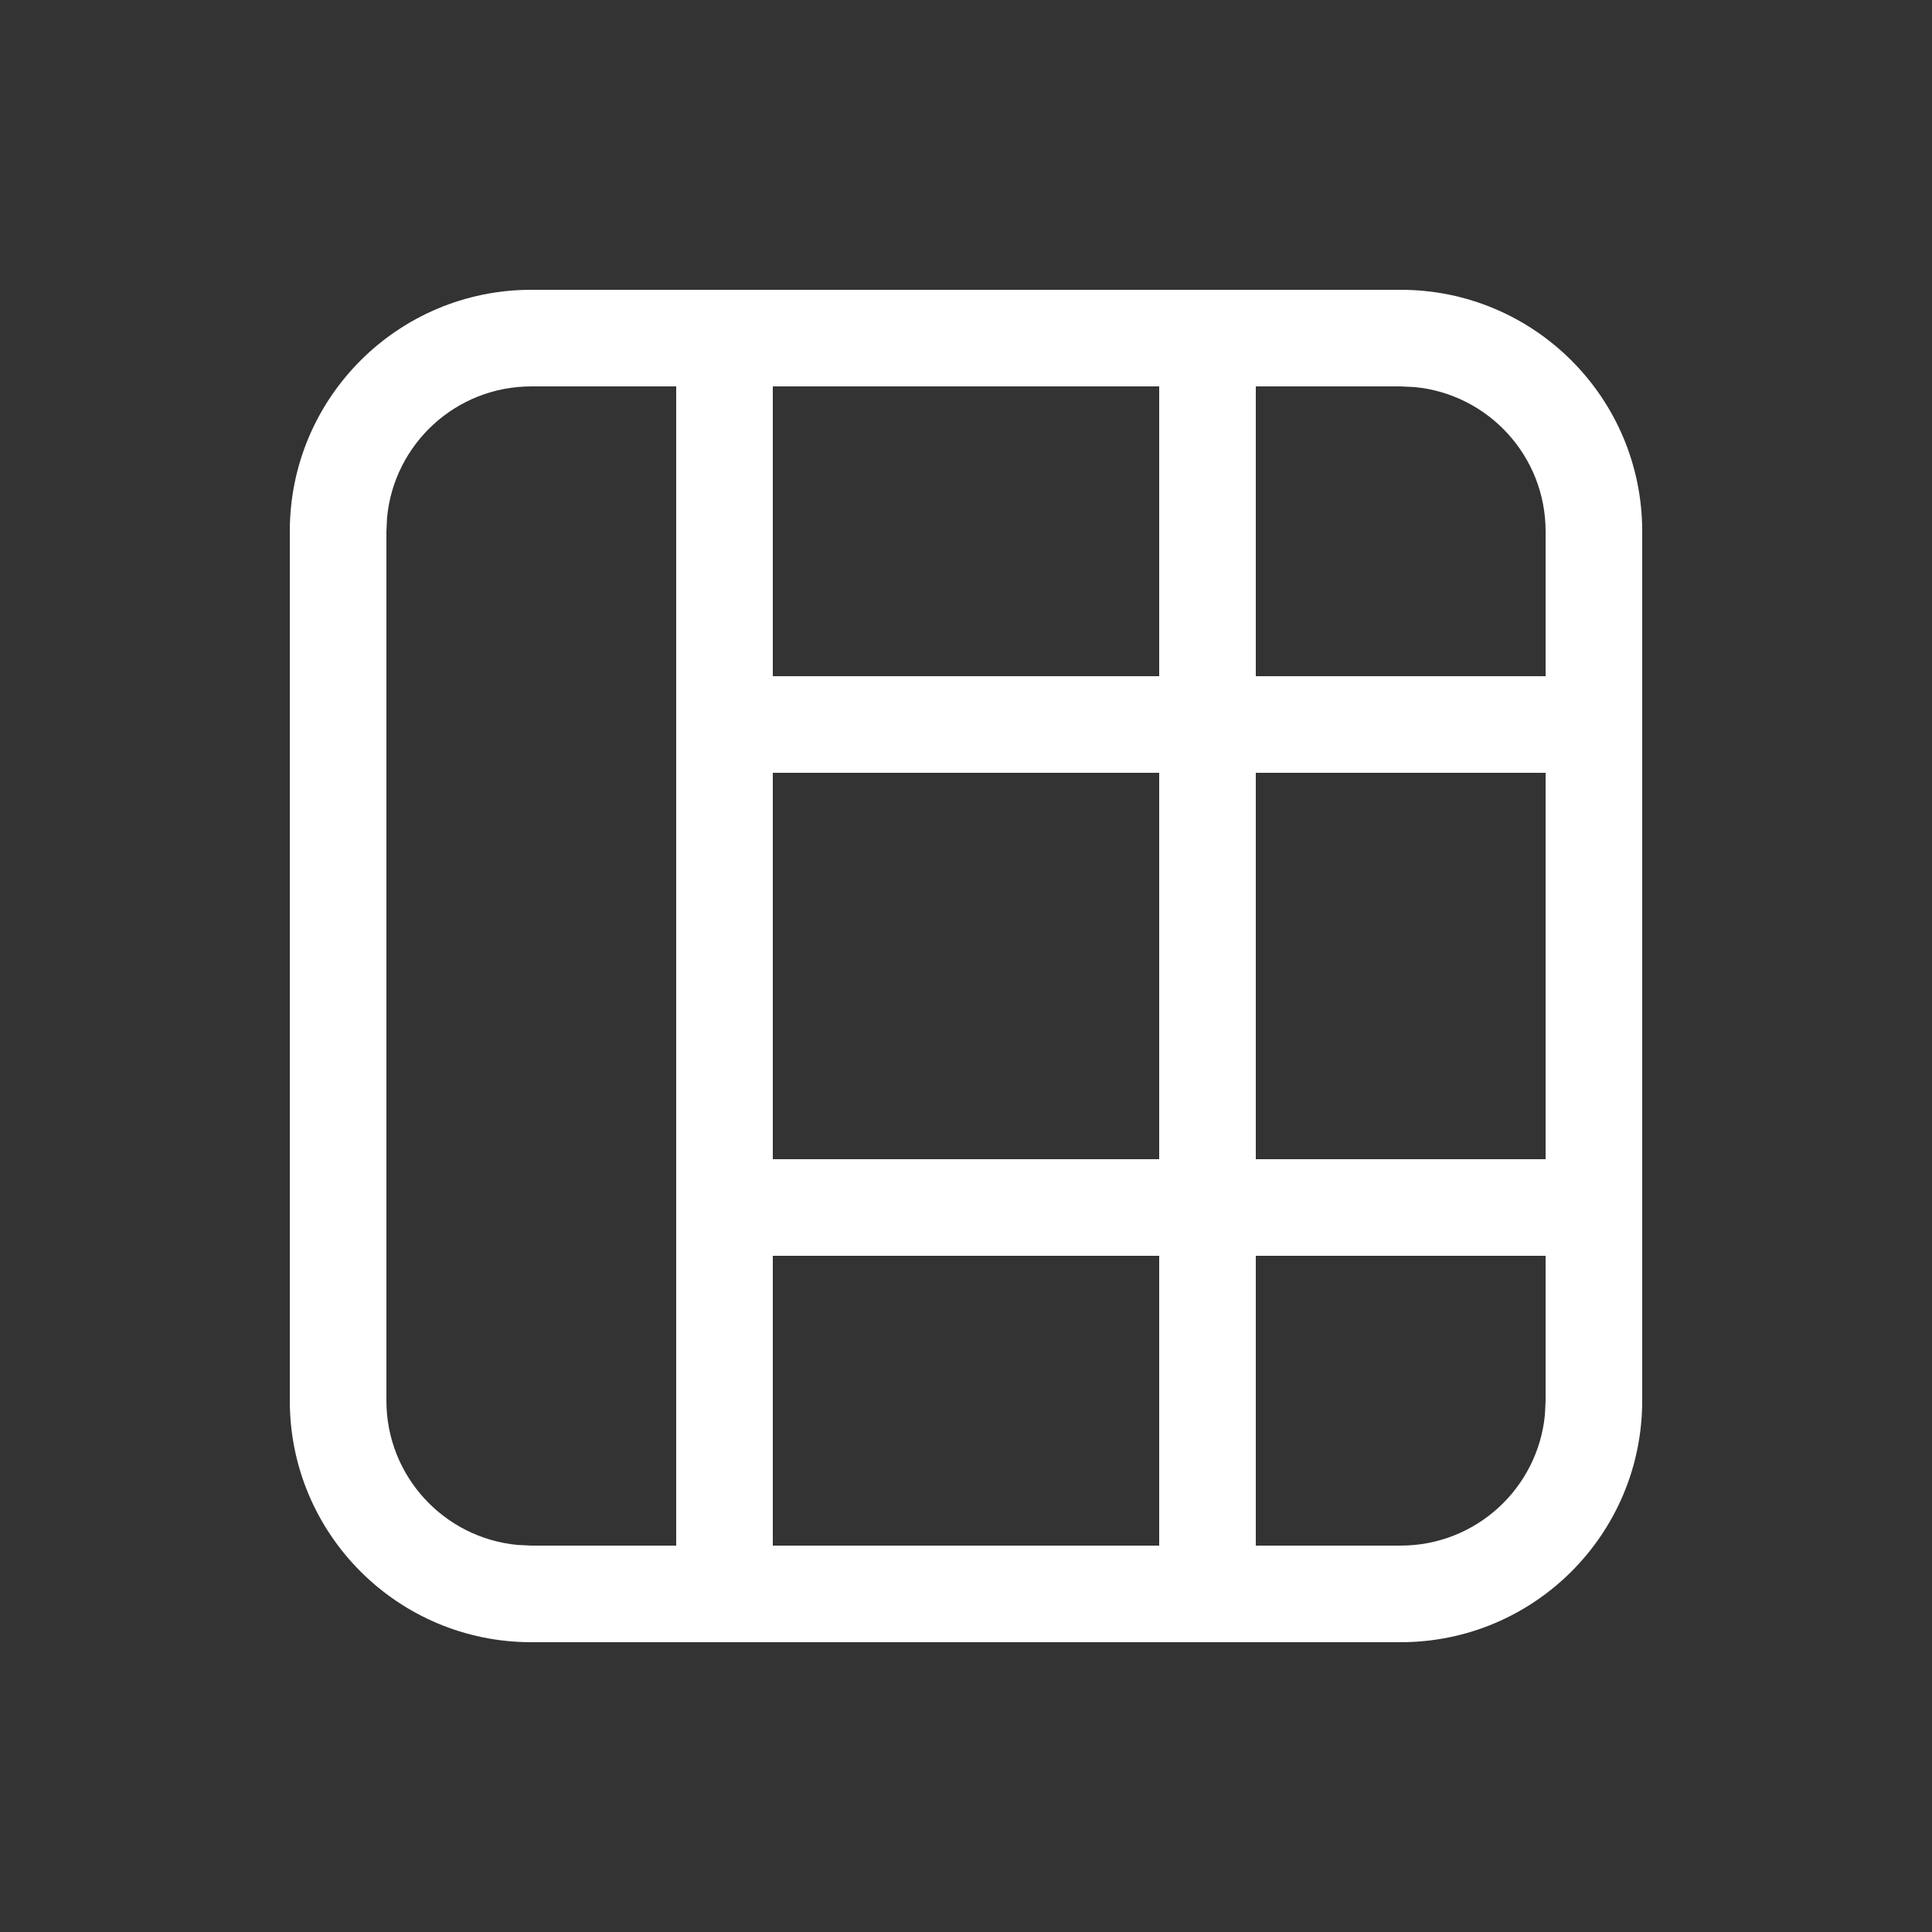 <svg width="20" height="20" viewBox="0 0 20 20" fill="none" xmlns="http://www.w3.org/2000/svg">
<rect x="0" y="0" width="20" height="20" fill="#333333" stroke="none"/>
<path d="M14.5 3C15.881 3 17 4.119 17 5.5V14.5C17 15.881 15.881 17 14.5 17H5.5C4.119 17 3 15.881 3 14.5V5.5C3 4.119 4.119 3 5.5 3H14.5ZM8 16H12V13H8V16ZM13 16H14.5C15.28 16 15.92 15.405 15.993 14.645L16 14.5V13H13V16ZM12 12V8H8V12H12ZM16 8H13V12H16V8ZM12 7V4H8V7H12ZM14.5 4H13V7H16V5.5C16 4.72 15.405 4.08 14.645 4.007L14.5 4ZM5.5 16H7V4H5.5C4.72 4 4.08 4.595 4.007 5.356L4 5.5V14.5C4 15.28 4.595 15.92 5.356 15.993L5.5 16Z" fill="#ffffff"/>
</svg>
